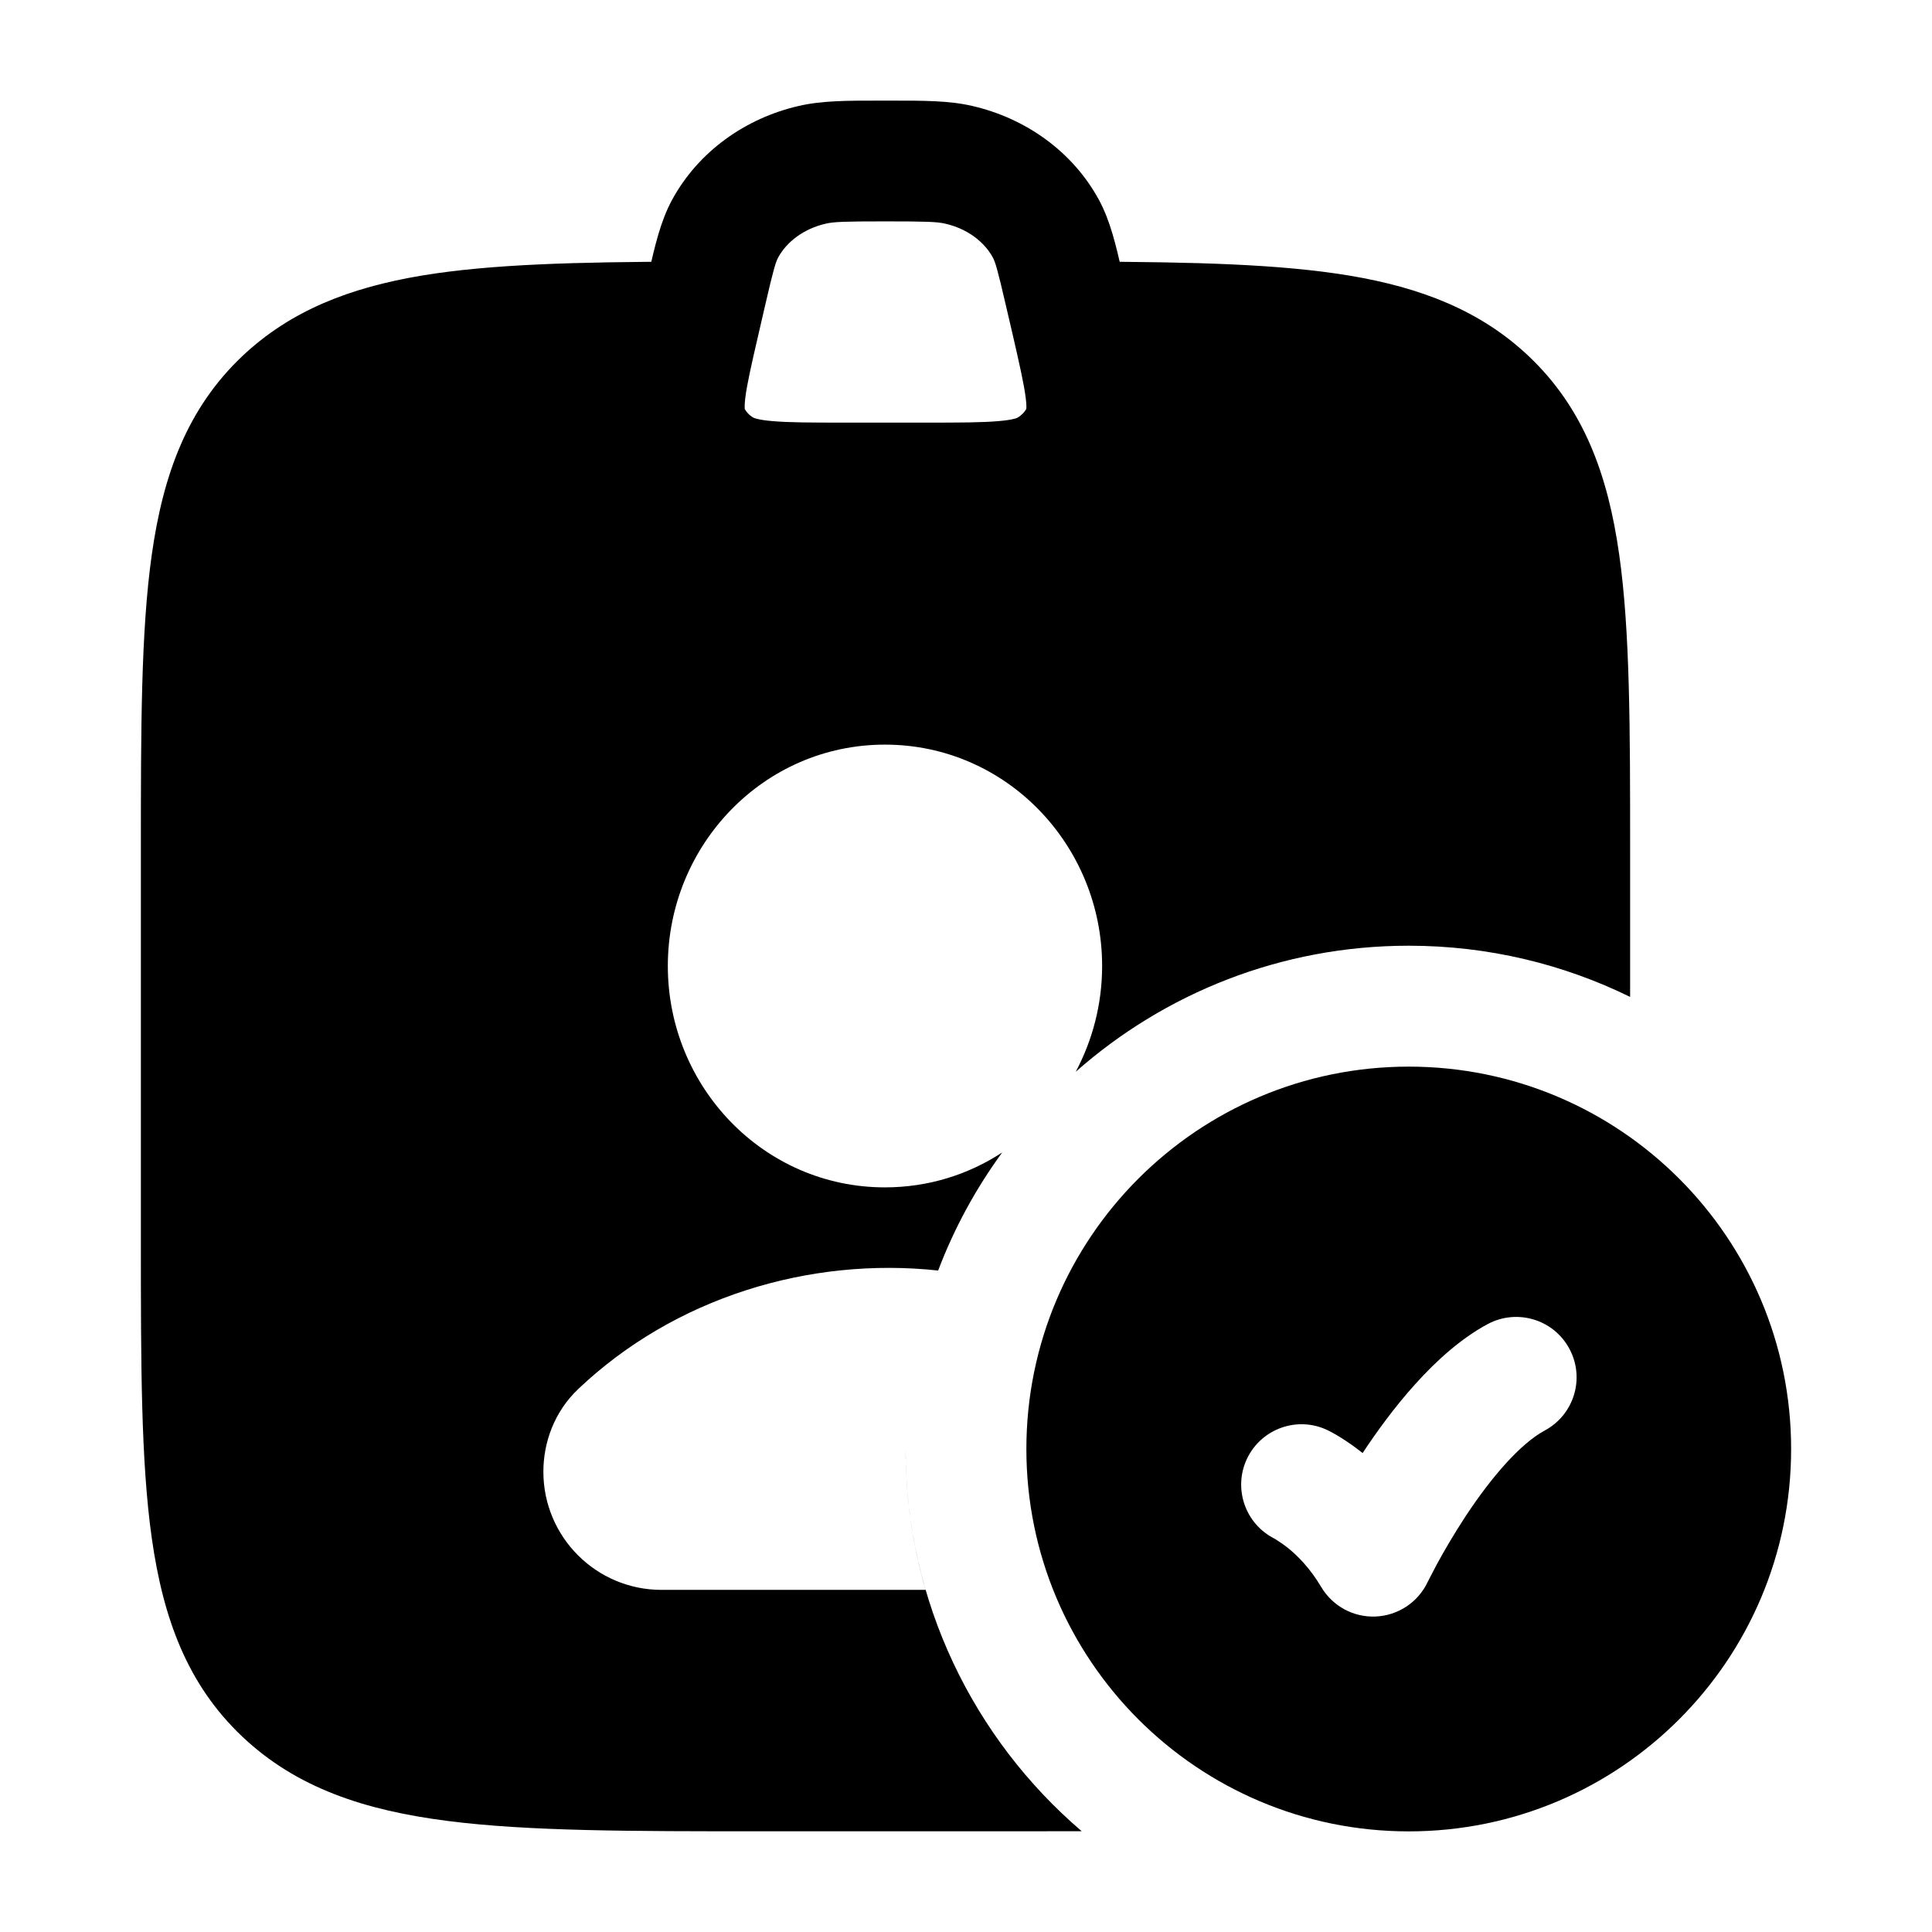 <svg width="24" height="24" viewBox="0 0 24 24" xmlns="http://www.w3.org/2000/svg">
    <path fill-rule="evenodd" clip-rule="evenodd" d="M10.924 1.25C10.949 1.25 10.974 1.25 11 1.25C11.026 1.25 11.051 1.25 11.076 1.25C11.472 1.25 11.789 1.249 12.077 1.316C12.74 1.468 13.325 1.882 13.651 2.482C13.793 2.744 13.863 3.048 13.941 3.388C13.947 3.413 13.953 3.437 13.959 3.463L14.042 3.823C14.045 3.834 14.047 3.846 14.05 3.857C14.128 4.195 14.2 4.505 14.231 4.765C14.265 5.044 14.267 5.366 14.121 5.688C13.972 6.017 13.723 6.286 13.42 6.47C13.135 6.643 12.826 6.7 12.537 6.726C12.261 6.75 11.92 6.75 11.529 6.75H10.471C10.08 6.75 9.739 6.75 9.463 6.726C9.174 6.7 8.865 6.643 8.58 6.47C8.277 6.286 8.028 6.017 7.879 5.688C7.733 5.366 7.735 5.044 7.769 4.765C7.8 4.505 7.872 4.195 7.95 3.857C7.953 3.846 7.955 3.834 7.958 3.823L8.041 3.463C8.047 3.437 8.053 3.413 8.059 3.388C8.137 3.048 8.207 2.744 8.349 2.482C8.676 1.882 9.26 1.468 9.923 1.316C10.211 1.249 10.528 1.25 10.924 1.25ZM11 2.75C10.49 2.75 10.359 2.755 10.26 2.778C9.978 2.842 9.77 3.009 9.667 3.198C9.636 3.256 9.609 3.341 9.503 3.801L9.42 4.161C9.331 4.545 9.279 4.775 9.258 4.945C9.249 5.023 9.25 5.064 9.251 5.08C9.27 5.115 9.303 5.155 9.358 5.188L9.36 5.189C9.361 5.189 9.363 5.19 9.366 5.191C9.371 5.194 9.382 5.198 9.4 5.202C9.437 5.212 9.497 5.223 9.594 5.231C9.797 5.249 10.071 5.25 10.502 5.25H11.498C11.929 5.25 12.203 5.249 12.406 5.231C12.503 5.223 12.563 5.212 12.6 5.202C12.618 5.198 12.629 5.194 12.634 5.191C12.637 5.19 12.639 5.189 12.64 5.189L12.641 5.188C12.696 5.155 12.73 5.115 12.749 5.08C12.751 5.064 12.752 5.023 12.742 4.945C12.721 4.775 12.669 4.545 12.581 4.161L12.497 3.801C12.391 3.341 12.364 3.256 12.333 3.198C12.23 3.009 12.023 2.842 11.74 2.778C11.641 2.755 11.51 2.75 11 2.75ZM12.748 5.089C12.748 5.089 12.748 5.088 12.748 5.087L12.748 5.089ZM9.252 5.089C9.252 5.089 9.252 5.089 9.252 5.087L9.252 5.089Z"/>
    <path fill-rule="evenodd" clip-rule="evenodd" d="M17.5 13.25C14.877 13.25 12.75 15.377 12.75 18C12.75 20.623 14.877 22.75 17.5 22.75C20.123 22.75 22.25 20.623 22.25 18C22.25 15.377 20.123 13.25 17.5 13.25ZM19.19 17.77C19.555 17.573 19.692 17.119 19.495 16.754C19.299 16.389 18.844 16.253 18.479 16.449C17.821 16.803 17.258 17.549 16.927 18.05C16.818 17.963 16.634 17.834 16.491 17.766C16.117 17.587 15.67 17.746 15.491 18.12C15.315 18.49 15.469 18.933 15.835 19.115C15.835 19.115 15.939 19.18 15.998 19.228C16.116 19.323 16.274 19.48 16.411 19.712C16.552 19.951 16.812 20.093 17.089 20.081C17.366 20.069 17.614 19.905 17.733 19.656C17.755 19.614 17.816 19.493 17.858 19.416C17.942 19.262 18.064 19.052 18.211 18.828C18.529 18.347 18.887 17.933 19.19 17.77Z"/>
    <path fill-rule="evenodd" clip-rule="evenodd" d="M12.75 3.997C12.752 3.583 13.089 3.248 13.503 3.25C14.817 3.255 15.891 3.279 16.759 3.423C17.645 3.571 18.387 3.854 18.991 4.425C19.673 5.072 19.973 5.893 20.114 6.887C20.25 7.842 20.25 9.058 20.25 10.572V12.384C19.42 11.977 18.487 11.748 17.5 11.748C15.914 11.748 14.465 12.34 13.363 13.314C13.572 12.921 13.691 12.473 13.691 12C13.691 10.5 12.502 9.25 10.993 9.25C9.485 9.25 8.296 10.5 8.296 12C8.296 13.5 9.485 14.75 10.993 14.75C11.533 14.75 12.032 14.59 12.45 14.316C12.123 14.763 11.854 15.256 11.654 15.783C10.049 15.61 8.376 16.121 7.182 17.256C6.884 17.539 6.75 17.921 6.75 18.282C6.75 19.093 7.407 19.75 8.218 19.75H11.498C11.337 19.195 11.25 18.607 11.25 18C11.25 17.995 11.25 17.99 11.25 17.985C11.25 17.989 11.25 17.994 11.25 17.998C11.25 19.899 12.098 21.602 13.437 22.748C13.154 22.749 12.86 22.749 12.553 22.749H9.447C7.842 22.749 6.565 22.749 5.565 22.621C4.536 22.49 3.686 22.213 3.009 21.572C2.327 20.926 2.027 20.105 1.886 19.111C1.75 18.155 1.75 16.939 1.75 15.425V15.425V10.572V10.572C1.75 9.058 1.75 7.842 1.886 6.887C2.027 5.893 2.327 5.072 3.009 4.425C3.613 3.854 4.355 3.571 5.241 3.423C6.109 3.279 7.183 3.255 8.497 3.25C8.911 3.248 9.248 3.583 9.25 3.997L8.503 5.798H13.497L12.75 3.997Z"/>
</svg>
